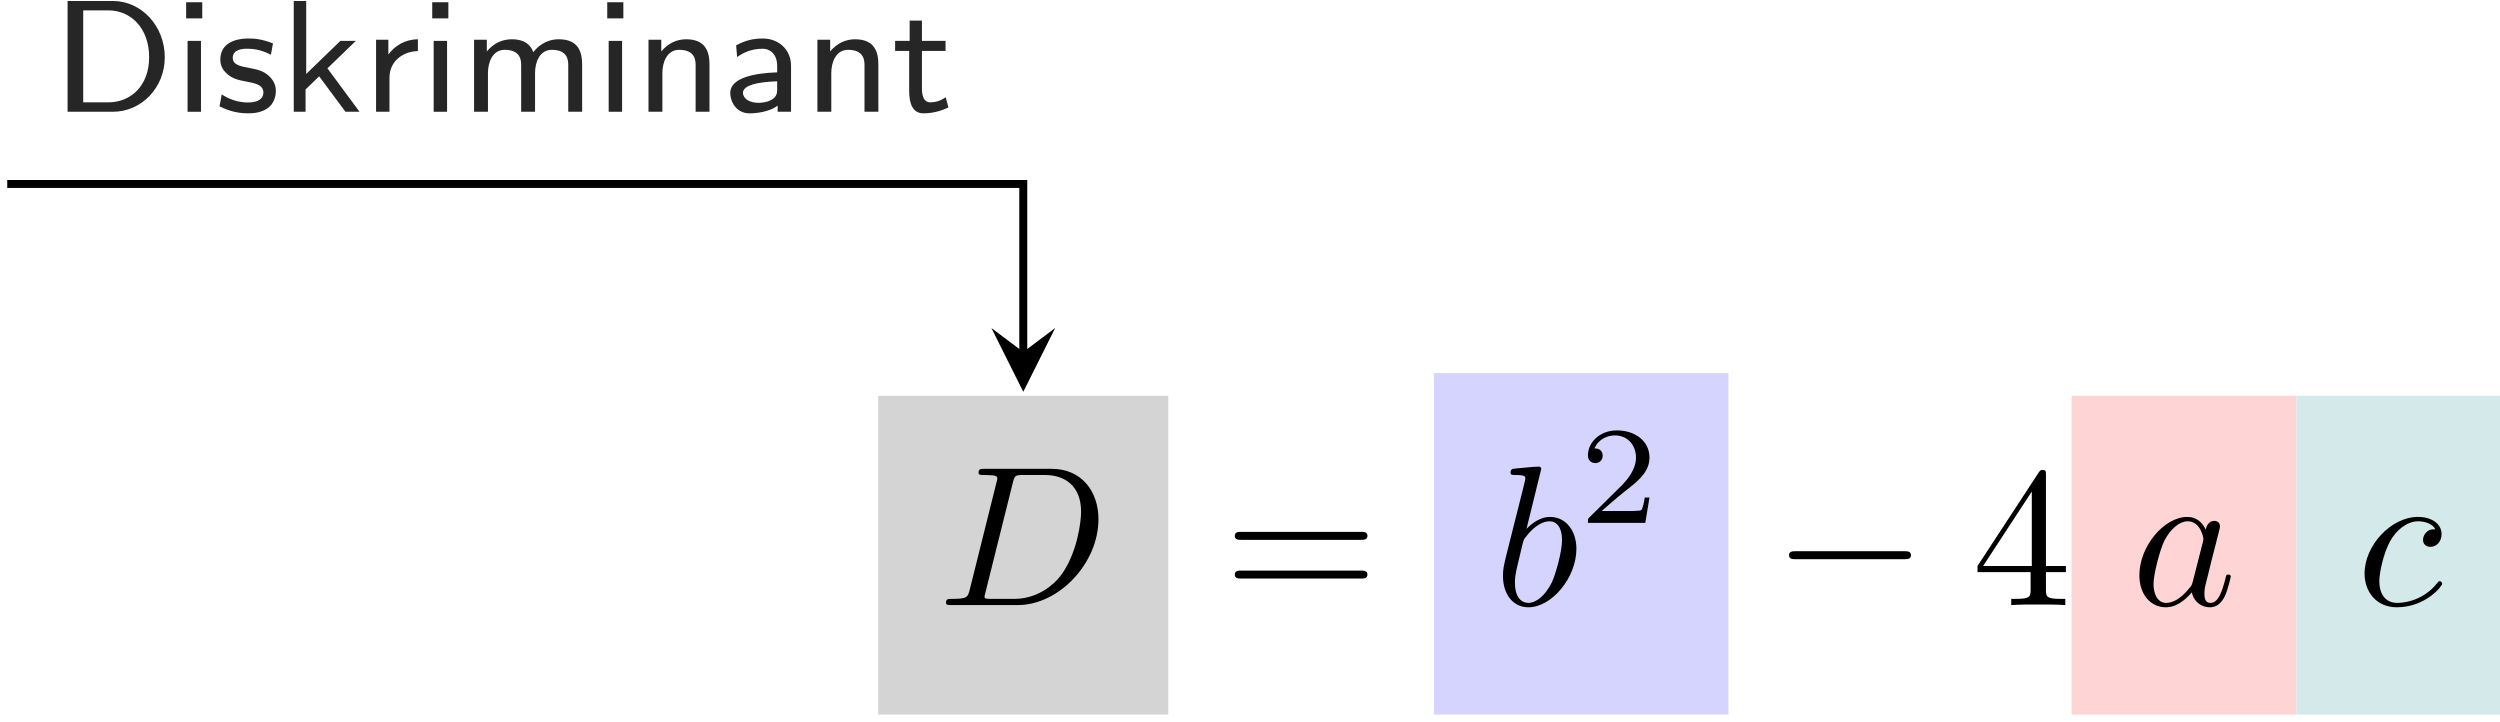 <?xml version="1.0" encoding="UTF-8"?>
<svg xmlns="http://www.w3.org/2000/svg" xmlns:xlink="http://www.w3.org/1999/xlink" width="450" height="130" viewBox="0 0 450 130">
<defs>
<clipPath id="clip-0">
<path clip-rule="nonzero" d="M 0.648 32 L 185 32 L 185 65 L 0.648 65 Z M 0.648 32 "/>
</clipPath>
</defs>
<path fill-rule="nonzero" fill="rgb(83.138%, 83.138%, 83.138%)" fill-opacity="1" d="M 158.082 128.625 L 210.293 128.625 L 210.293 71.242 L 158.082 71.242 Z M 158.082 128.625 "/>
<path fill-rule="nonzero" fill="rgb(0%, 0%, 0%)" fill-opacity="1" d="M 174.559 106.113 C 174.199 107.516 174.129 107.801 171.289 107.801 C 170.68 107.801 170.285 107.801 170.285 108.484 C 170.285 108.914 170.605 108.914 171.289 108.914 L 183.18 108.914 C 190.648 108.914 197.723 101.34 197.723 93.473 C 197.723 88.41 194.672 84.387 189.285 84.387 L 177.219 84.387 C 176.535 84.387 176.141 84.387 176.141 85.07 C 176.141 85.5 176.461 85.5 177.18 85.5 C 177.645 85.5 178.293 85.535 178.727 85.57 C 179.301 85.645 179.516 85.75 179.516 86.145 C 179.516 86.289 179.48 86.398 179.371 86.828 Z M 182.316 86.863 C 182.641 85.609 182.711 85.5 184.258 85.5 L 188.098 85.5 C 191.617 85.5 194.598 87.402 194.598 92.145 C 194.598 93.902 193.883 99.793 190.828 103.742 C 189.785 105.074 186.949 107.801 182.531 107.801 L 178.473 107.801 C 177.969 107.801 177.898 107.801 177.684 107.766 C 177.324 107.73 177.219 107.695 177.219 107.406 C 177.219 107.301 177.219 107.227 177.395 106.582 L 182.316 86.863 "/>
<path fill-rule="nonzero" fill="rgb(0%, 0%, 0%)" fill-opacity="1" d="M 244.922 97.172 C 245.461 97.172 246.141 97.172 246.141 96.453 C 246.141 95.734 245.461 95.734 244.957 95.734 L 223.445 95.734 C 222.941 95.734 222.258 95.734 222.258 96.453 C 222.258 97.172 222.941 97.172 223.48 97.172 Z M 244.957 104.141 C 245.461 104.141 246.141 104.141 246.141 103.422 C 246.141 102.703 245.461 102.703 244.922 102.703 L 223.48 102.703 C 222.941 102.703 222.258 102.703 222.258 103.422 C 222.258 104.141 222.941 104.141 223.445 104.141 L 244.957 104.141 "/>
<path fill-rule="nonzero" fill="rgb(83.138%, 83.138%, 100%)" fill-opacity="1" d="M 258.113 128.625 L 311.113 128.625 L 311.113 67.152 L 258.113 67.152 Z M 258.113 128.625 "/>
<path fill-rule="nonzero" fill="rgb(0%, 0%, 0%)" fill-opacity="1" d="M 277.43 84.387 C 277.43 84.352 277.43 83.992 276.965 83.992 C 276.141 83.992 273.516 84.277 272.582 84.352 C 272.297 84.387 271.902 84.422 271.902 85.07 C 271.902 85.5 272.227 85.5 272.762 85.5 C 274.488 85.5 274.559 85.75 274.559 86.109 C 274.559 86.359 274.234 87.582 274.055 88.34 L 271.109 100.047 C 270.68 101.84 270.535 102.414 270.535 103.672 C 270.535 107.086 272.441 109.312 275.098 109.312 C 279.336 109.312 283.754 103.961 283.754 98.789 C 283.754 95.52 281.852 93.043 278.977 93.043 C 277.324 93.043 275.852 94.082 274.773 95.195 Z M 274.055 97.965 C 274.27 97.172 274.27 97.102 274.594 96.707 C 276.355 94.371 277.969 93.832 278.902 93.832 C 280.195 93.832 281.168 94.91 281.168 97.207 C 281.168 99.328 279.98 103.457 279.336 104.82 C 278.148 107.227 276.496 108.52 275.098 108.52 C 273.875 108.52 272.691 107.551 272.691 104.895 C 272.691 104.211 272.691 103.527 273.266 101.266 L 274.055 97.965 "/>
<path fill-rule="nonzero" fill="rgb(0%, 0%, 0%)" fill-opacity="1" d="M 296.906 89.555 L 296.055 89.555 C 295.977 90.105 295.727 91.586 295.402 91.836 C 295.199 91.984 293.27 91.984 292.922 91.984 L 288.309 91.984 C 290.941 89.656 291.816 88.953 293.32 87.777 C 295.176 86.297 296.906 84.742 296.906 82.359 C 296.906 79.328 294.246 77.473 291.039 77.473 C 287.934 77.473 285.828 79.656 285.828 81.961 C 285.828 83.238 286.902 83.363 287.156 83.363 C 287.758 83.363 288.484 82.938 288.484 82.035 C 288.484 81.586 288.309 80.707 287.004 80.707 C 287.781 78.926 289.484 78.375 290.664 78.375 C 293.172 78.375 294.477 80.332 294.477 82.359 C 294.477 84.539 292.922 86.27 292.117 87.172 L 286.078 93.137 C 285.828 93.363 285.828 93.414 285.828 94.117 L 296.152 94.117 L 296.906 89.555 "/>
<path fill-rule="nonzero" fill="rgb(0%, 0%, 0%)" fill-opacity="1" d="M 342.715 100.656 C 343.324 100.656 343.973 100.656 343.973 99.938 C 343.973 99.219 343.324 99.219 342.715 99.219 L 323.285 99.219 C 322.676 99.219 322.027 99.219 322.027 99.938 C 322.027 100.656 322.676 100.656 323.285 100.656 L 342.715 100.656 "/>
<path fill-rule="nonzero" fill="rgb(0%, 0%, 0%)" fill-opacity="1" d="M 365.508 102.988 L 365.508 106.113 C 365.508 107.406 365.438 107.801 362.777 107.801 L 362.023 107.801 L 362.023 108.914 C 363.496 108.809 365.363 108.809 366.871 108.809 C 368.379 108.809 370.285 108.809 371.758 108.914 L 371.758 107.801 L 371 107.801 C 368.344 107.801 368.27 107.406 368.27 106.113 L 368.27 102.988 L 371.863 102.988 L 371.863 101.875 L 368.27 101.875 L 368.27 85.535 C 368.27 84.816 368.27 84.602 367.699 84.602 C 367.375 84.602 367.266 84.602 366.98 85.031 L 355.953 101.875 L 355.953 102.988 Z M 365.723 101.875 L 356.961 101.875 L 365.723 88.48 Z M 365.723 101.875 "/>
<path fill-rule="nonzero" fill="rgb(100%, 83.138%, 83.138%)" fill-opacity="1" d="M 372.883 128.625 L 413.363 128.625 L 413.363 71.242 L 372.883 71.242 Z M 372.883 128.625 "/>
<path fill-rule="nonzero" fill="rgb(0%, 0%, 0%)" fill-opacity="1" d="M 397.043 95.34 C 396.398 94.012 395.355 93.043 393.738 93.043 C 389.539 93.043 385.086 98.32 385.086 103.562 C 385.086 106.941 387.062 109.312 389.859 109.312 C 390.578 109.312 392.375 109.168 394.527 106.617 C 394.816 108.125 396.074 109.312 397.797 109.312 C 399.055 109.312 399.883 108.484 400.457 107.336 C 401.066 106.043 401.535 103.852 401.535 103.781 C 401.535 103.422 401.211 103.422 401.102 103.422 C 400.742 103.422 400.707 103.562 400.602 104.066 C 399.988 106.402 399.344 108.52 397.871 108.52 C 396.898 108.52 396.793 107.59 396.793 106.867 C 396.793 106.078 396.863 105.789 397.258 104.211 C 397.652 102.703 397.727 102.344 398.051 100.977 L 399.344 95.949 C 399.594 94.945 399.594 94.875 399.594 94.73 C 399.594 94.117 399.164 93.758 398.555 93.758 C 397.691 93.758 397.152 94.551 397.043 95.34 Z M 394.711 104.645 C 394.527 105.289 394.527 105.359 393.992 105.969 C 392.41 107.945 390.938 108.52 389.934 108.52 C 388.137 108.52 387.633 106.547 387.633 105.145 C 387.633 103.348 388.785 98.93 389.609 97.281 C 390.723 95.16 392.34 93.832 393.777 93.832 C 396.109 93.832 396.613 96.777 396.613 96.992 C 396.613 97.207 396.543 97.422 396.508 97.602 L 394.711 104.645 "/>
<path fill-rule="nonzero" fill="rgb(83.138%, 91.373%, 91.373%)" fill-opacity="1" d="M 413.359 128.625 L 450.398 128.625 L 450.398 71.242 L 413.359 71.242 Z M 413.359 128.625 "/>
<path fill-rule="nonzero" fill="rgb(0%, 0%, 0%)" fill-opacity="1" d="M 438.371 95.27 C 437.797 95.27 437.293 95.27 436.789 95.77 C 436.215 96.309 436.145 96.922 436.145 97.172 C 436.145 98.035 436.789 98.43 437.473 98.43 C 438.516 98.43 439.484 97.566 439.484 96.129 C 439.484 94.371 437.797 93.043 435.246 93.043 C 430.395 93.043 425.621 98.176 425.621 103.242 C 425.621 106.473 427.703 109.312 431.438 109.312 C 436.574 109.312 439.594 105.504 439.594 105.074 C 439.594 104.859 439.375 104.605 439.16 104.605 C 438.98 104.605 438.91 104.68 438.691 104.965 C 435.855 108.52 431.941 108.52 431.512 108.52 C 429.246 108.52 428.277 106.762 428.277 104.605 C 428.277 103.133 428.996 99.652 430.219 97.422 C 431.332 95.375 433.305 93.832 435.281 93.832 C 436.504 93.832 437.867 94.297 438.371 95.27 "/>
<path fill-rule="nonzero" fill="rgb(14.902%, 14.902%, 14.902%)" fill-opacity="1" d="M 12.164 0.176 L 12.164 20.117 L 20.324 20.117 C 25.496 20.117 29.66 15.75 29.66 10.32 C 29.66 4.688 25.469 0.176 20.324 0.176 Z M 14.98 18.422 L 14.98 1.871 L 19.547 1.871 C 23.484 1.871 26.844 5.004 26.844 10.289 C 26.844 15.633 23.34 18.422 19.547 18.422 L 14.98 18.422 "/>
<path fill-rule="nonzero" fill="rgb(14.902%, 14.902%, 14.902%)" fill-opacity="1" d="M 36.406 0.406 L 33.504 0.406 L 33.504 3.309 L 36.406 3.309 Z M 36.176 7.359 L 33.762 7.359 L 33.762 20.117 L 36.176 20.117 L 36.176 7.359 "/>
<path fill-rule="nonzero" fill="rgb(14.902%, 14.902%, 14.902%)" fill-opacity="1" d="M 49.137 7.82 C 47.18 7.016 45.746 6.93 44.711 6.93 C 43.992 6.93 39.656 6.93 39.656 10.75 C 39.656 12.102 40.402 12.848 40.773 13.191 C 41.781 14.195 42.988 14.426 44.508 14.715 C 45.859 14.973 47.41 15.262 47.41 16.641 C 47.41 18.449 45.027 18.449 44.625 18.449 C 42.785 18.449 41.062 17.789 39.91 16.984 L 39.512 19.141 C 40.488 19.629 42.238 20.402 44.625 20.402 C 45.918 20.402 47.18 20.203 48.246 19.426 C 49.309 18.621 49.652 17.359 49.652 16.383 C 49.652 15.863 49.594 14.742 48.387 13.652 C 47.324 12.703 46.289 12.504 44.91 12.242 C 43.219 11.926 41.895 11.668 41.895 10.406 C 41.895 8.77 43.992 8.77 44.422 8.77 C 46.059 8.77 47.324 9.109 48.762 9.859 L 49.137 7.82 "/>
<path fill-rule="nonzero" fill="rgb(14.902%, 14.902%, 14.902%)" fill-opacity="1" d="M 58.938 12.301 L 64.051 7.359 L 61.266 7.359 L 55.117 13.309 L 55.117 0.176 L 52.875 0.176 L 52.875 20.117 L 55.004 20.117 L 55.004 16.094 L 57.445 13.738 L 62.184 20.117 L 64.715 20.117 L 58.938 12.301 "/>
<path fill-rule="nonzero" fill="rgb(14.902%, 14.902%, 14.902%)" fill-opacity="1" d="M 70.105 13.996 C 70.105 10.895 72.691 9.227 75.219 9.199 L 75.219 7.07 C 72.805 7.102 71.051 8.277 69.902 9.801 L 69.902 7.156 L 67.691 7.156 L 67.691 20.117 L 70.105 20.117 L 70.105 13.996 "/>
<path fill-rule="nonzero" fill="rgb(14.902%, 14.902%, 14.902%)" fill-opacity="1" d="M 80.703 0.406 L 77.801 0.406 L 77.801 3.309 L 80.703 3.309 Z M 80.473 7.359 L 78.062 7.359 L 78.062 20.117 L 80.473 20.117 L 80.473 7.359 "/>
<path fill-rule="nonzero" fill="rgb(14.902%, 14.902%, 14.902%)" fill-opacity="1" d="M 104.785 11.609 C 104.785 9.371 104.121 7.07 100.59 7.07 C 98.176 7.07 96.68 8.48 95.992 9.398 C 95.703 8.625 94.988 7.07 92.113 7.07 C 90.477 7.07 88.895 7.734 87.629 9.254 L 87.629 7.156 L 85.332 7.156 L 85.332 20.117 L 87.832 20.117 L 87.832 13.137 C 87.832 11.238 88.637 8.969 90.848 8.969 C 93.809 8.969 93.809 10.98 93.809 11.812 L 93.809 20.117 L 96.309 20.117 L 96.309 13.137 C 96.309 11.238 97.113 8.969 99.324 8.969 C 102.285 8.969 102.285 10.98 102.285 11.812 L 102.285 20.117 L 104.785 20.117 L 104.785 11.609 "/>
<path fill-rule="nonzero" fill="rgb(14.902%, 14.902%, 14.902%)" fill-opacity="1" d="M 112.203 0.406 L 109.305 0.406 L 109.305 3.309 L 112.203 3.309 Z M 111.977 7.359 L 109.562 7.359 L 109.562 20.117 L 111.977 20.117 L 111.977 7.359 "/>
<path fill-rule="nonzero" fill="rgb(14.902%, 14.902%, 14.902%)" fill-opacity="1" d="M 127.707 11.609 C 127.707 9.371 127.047 7.07 123.516 7.07 C 121.875 7.07 120.297 7.734 119.031 9.254 L 119.031 7.156 L 116.73 7.156 L 116.73 20.117 L 119.23 20.117 L 119.23 13.137 C 119.23 11.238 120.035 8.969 122.25 8.969 C 125.211 8.969 125.211 10.98 125.211 11.812 L 125.211 20.117 L 127.707 20.117 L 127.707 11.609 "/>
<path fill-rule="nonzero" fill="rgb(14.902%, 14.902%, 14.902%)" fill-opacity="1" d="M 142.387 11.84 C 142.387 8.91 140.145 6.93 137.305 6.93 C 135.492 6.93 134.113 7.301 132.504 8.164 L 132.676 10.262 C 133.625 9.629 135.031 8.77 137.305 8.77 C 138.566 8.77 139.891 9.715 139.891 11.871 L 139.891 13.02 C 135.637 13.164 131.441 14.055 131.441 16.727 C 131.441 18.164 132.418 20.402 134.945 20.402 C 136.18 20.402 138.449 20.145 139.977 19.023 L 139.977 20.117 L 142.387 20.117 Z M 139.891 16.035 C 139.891 16.609 139.891 17.359 138.883 17.961 C 137.965 18.477 136.844 18.508 136.527 18.508 C 134.945 18.508 133.738 17.789 133.738 16.695 C 133.738 14.859 138.594 14.688 139.891 14.629 L 139.891 16.035 "/>
<path fill-rule="nonzero" fill="rgb(14.902%, 14.902%, 14.902%)" fill-opacity="1" d="M 158.105 11.609 C 158.105 9.371 157.449 7.07 153.914 7.07 C 152.277 7.07 150.695 7.734 149.43 9.254 L 149.43 7.156 L 147.133 7.156 L 147.133 20.117 L 149.633 20.117 L 149.633 13.137 C 149.633 11.238 150.438 8.969 152.648 8.969 C 155.609 8.969 155.609 10.98 155.609 11.812 L 155.609 20.117 L 158.105 20.117 L 158.105 11.609 "/>
<path fill-rule="nonzero" fill="rgb(14.902%, 14.902%, 14.902%)" fill-opacity="1" d="M 165.949 9.168 L 170.199 9.168 L 170.199 7.359 L 165.949 7.359 L 165.949 3.711 L 163.738 3.711 L 163.738 7.359 L 161.121 7.359 L 161.121 9.168 L 163.652 9.168 L 163.652 16.438 C 163.652 18.363 164.141 20.402 166.207 20.402 C 168.277 20.402 169.855 19.742 170.719 19.34 L 170.23 17.504 C 169.281 18.191 168.277 18.422 167.473 18.422 C 166.266 18.422 165.949 17.242 165.949 15.922 L 165.949 9.168 "/>
<g clip-path="url(#clip-0)">
<path fill="none" stroke-width="14.346" stroke-linecap="butt" stroke-linejoin="miter" stroke="rgb(0%, 0%, 0%)" stroke-opacity="1" stroke-miterlimit="10" d="M 1835.434 659.644 L 1835.434 962.027 L 6.567 962.027 " transform="matrix(0.1, 0, 0, -0.1, 0.648, 129.316)"/>
</g>
<path fill-rule="nonzero" fill="rgb(0%, 0%, 0%)" fill-opacity="1" d="M 184.191 70.523 L 189.93 59.047 L 184.191 63.352 L 178.453 59.047 "/>
</svg>
